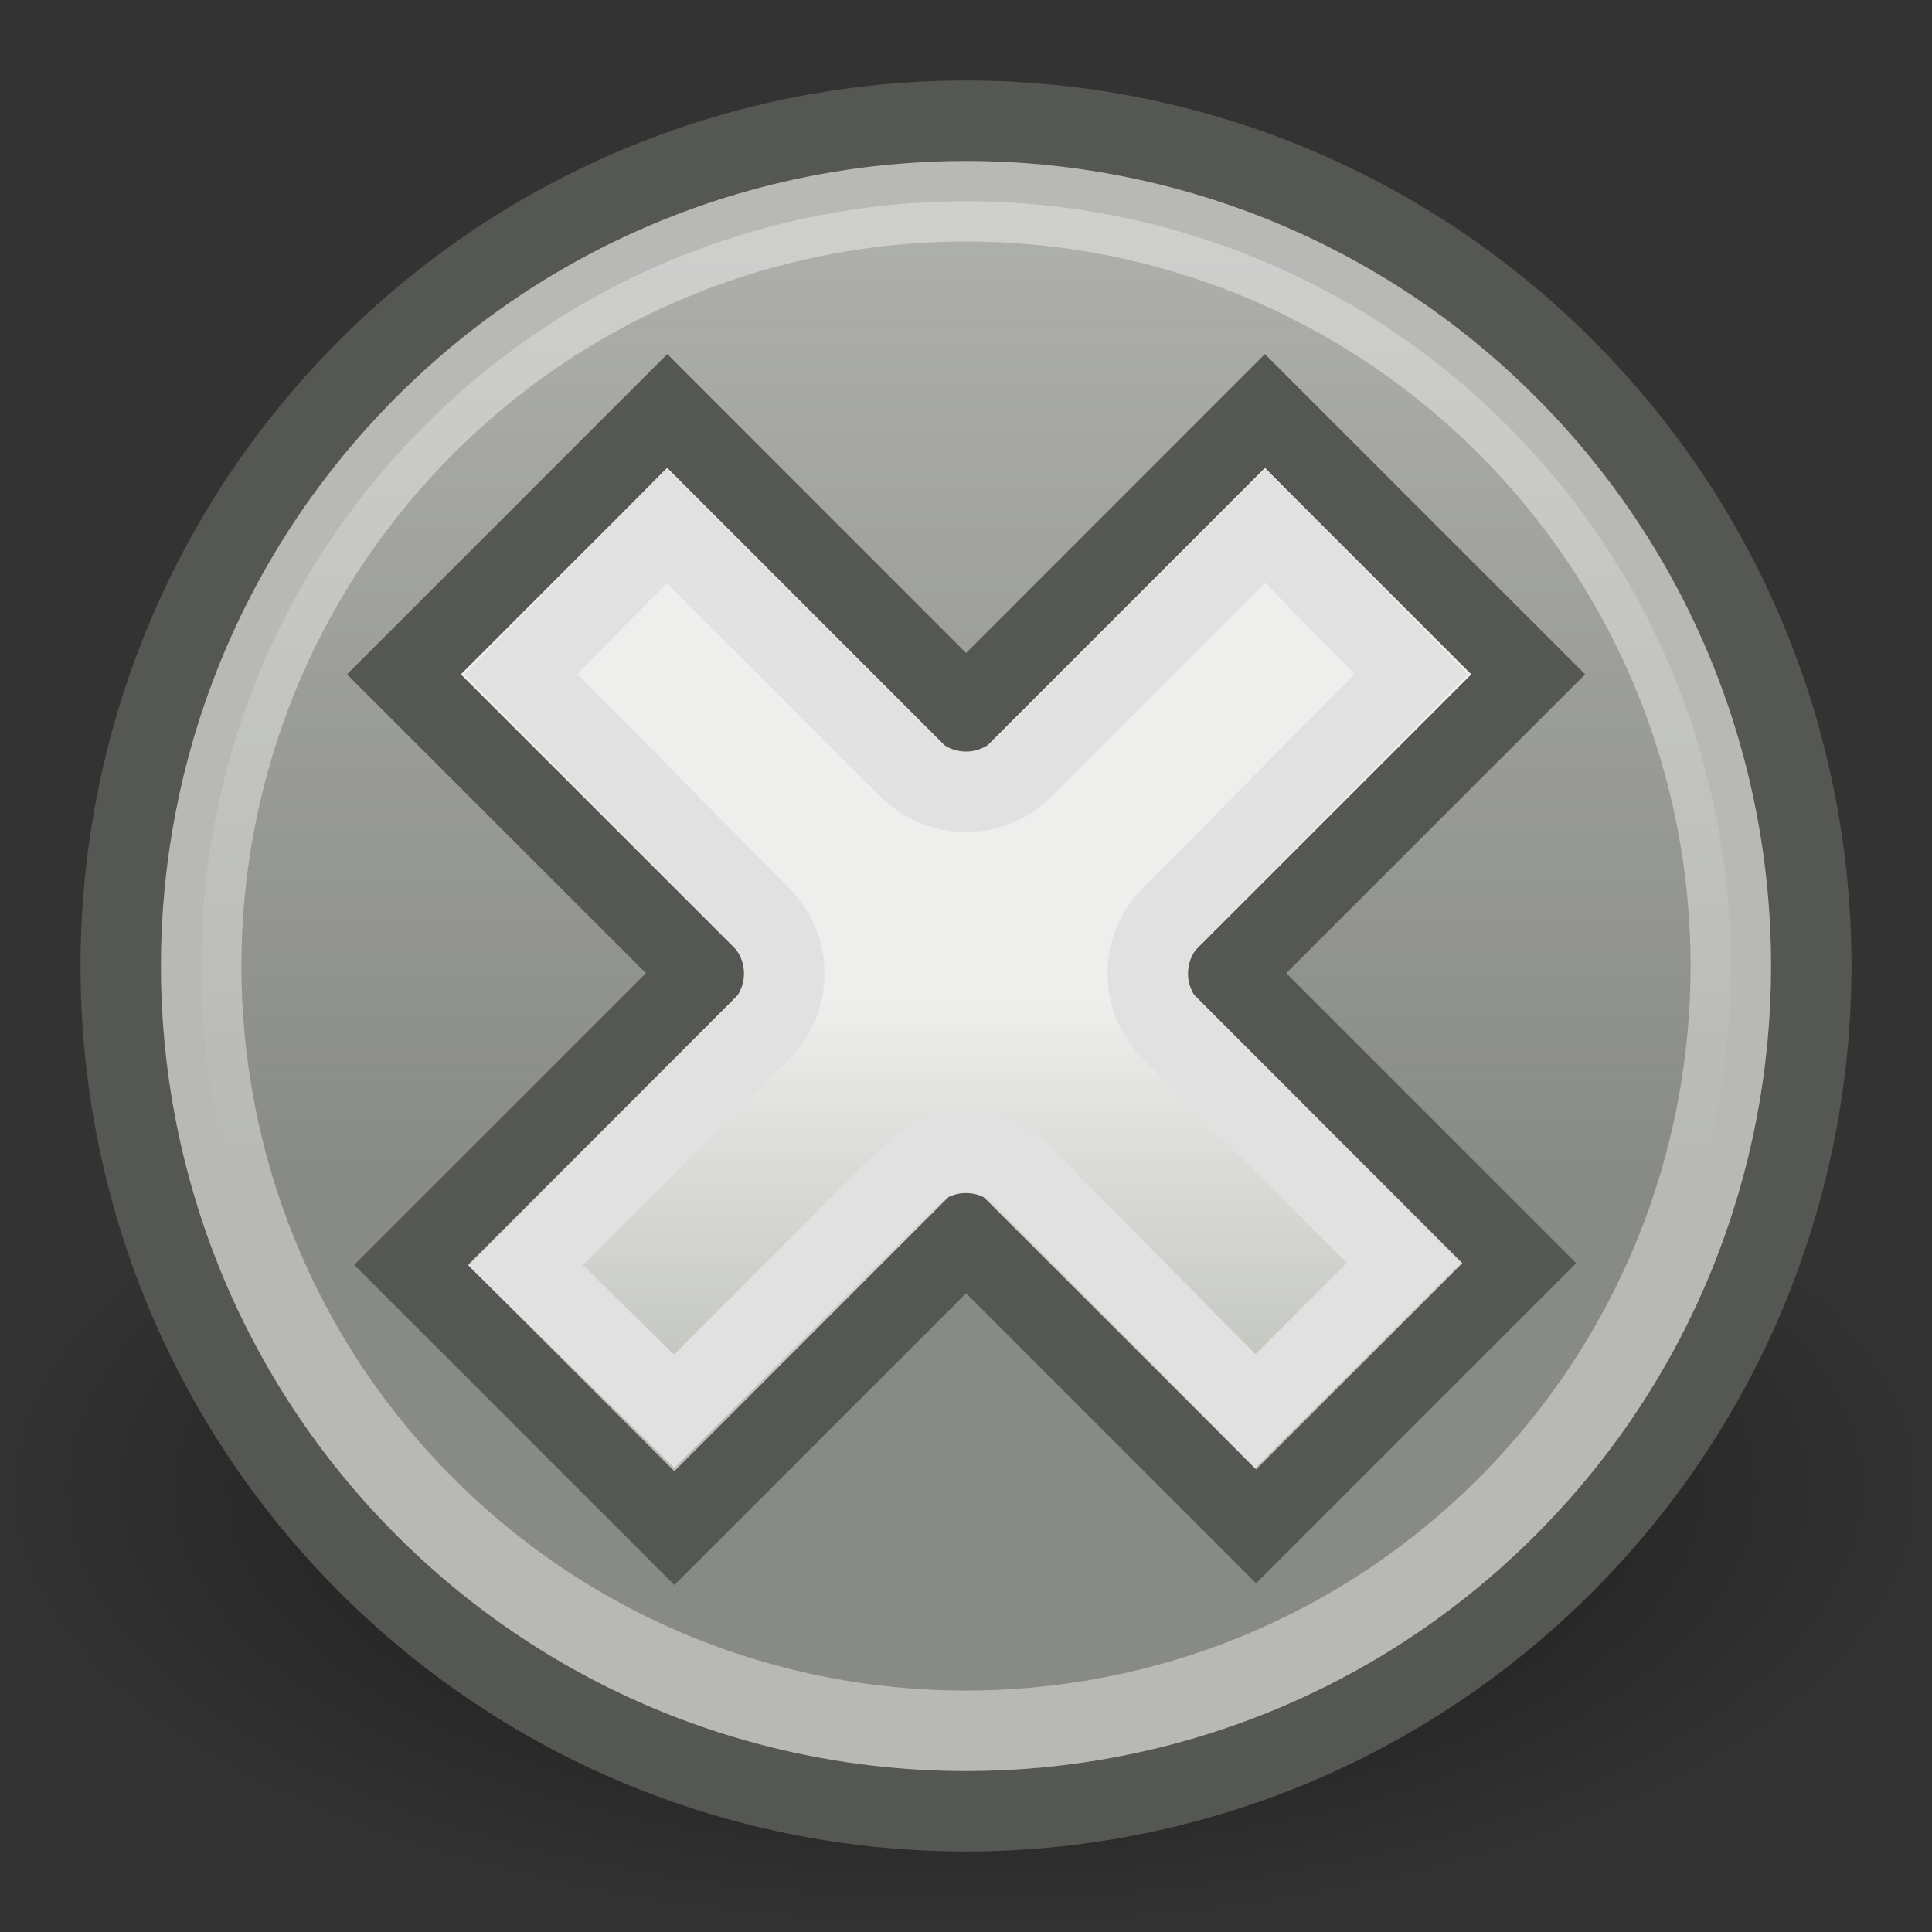 <?xml version="1.0" encoding="UTF-8" standalone="no"?>
<!-- Created with Inkscape (http://www.inkscape.org/) -->
<svg
   xmlns:dc="http://purl.org/dc/elements/1.1/"
   xmlns:cc="http://web.resource.org/cc/"
   xmlns:rdf="http://www.w3.org/1999/02/22-rdf-syntax-ns#"
   xmlns:svg="http://www.w3.org/2000/svg"
   xmlns="http://www.w3.org/2000/svg"
   xmlns:xlink="http://www.w3.org/1999/xlink"
   xmlns:sodipodi="http://inkscape.sourceforge.net/DTD/s odipodi-0.dtd"
   xmlns:inkscape="http://www.inkscape.org/namespaces/inkscape"
   width="24"
   height="24"
   id="svg2"
   sodipodi:version="0.32"
   inkscape:version="0.43"
   version="1.0"
   sodipodi:docbase="/home/hbons/Desktop/Gaim Refresh/status/22/scalable"
   sodipodi:docname="offline22.svg"
   inkscape:export-filename="/home/hbons/Desktop/Gaim Refresh/status/offline.png"
   inkscape:export-xdpi="90"
   inkscape:export-ydpi="90">
  <rect width="100%" height="100%" fill="#333333" stroke="none"/>
  <defs
     id="defs4">
    <linearGradient
       inkscape:collect="always"
       id="linearGradient3816">
      <stop
         style="stop-color:#000000;stop-opacity:1;"
         offset="0"
         id="stop3818" />
      <stop
         style="stop-color:#000000;stop-opacity:0;"
         offset="1"
         id="stop3820" />
    </linearGradient>
    <radialGradient
       inkscape:collect="always"
       xlink:href="#linearGradient3816"
       id="radialGradient3822"
       cx="31.113"
       cy="19.009"
       fx="31.113"
       fy="19.009"
       r="8.662"
       gradientUnits="userSpaceOnUse" />
    <linearGradient
       inkscape:collect="always"
       id="linearGradient3150">
      <stop
         style="stop-color:#2e3436;stop-opacity:1;"
         offset="0"
         id="stop3152" />
      <stop
         style="stop-color:#2e3436;stop-opacity:0;"
         offset="1"
         id="stop3154" />
    </linearGradient>
    <radialGradient
       inkscape:collect="always"
       xlink:href="#linearGradient3150"
       id="radialGradient3156"
       cx="10.749"
       cy="10.458"
       fx="10.749"
       fy="10.458"
       r="6.645"
       gradientTransform="matrix(-0.843,5.698892e-16,-4.565819e-9,-0.357,19.807,14.193)"
       gradientUnits="userSpaceOnUse" />
    <linearGradient
       inkscape:collect="always"
       id="linearGradient2235">
      <stop
         style="stop-color:#babdb6;stop-opacity:1;"
         offset="0"
         id="stop2237" />
      <stop
         style="stop-color:#babdb6;stop-opacity:0;"
         offset="1"
         id="stop2239" />
    </linearGradient>
    <linearGradient
       inkscape:collect="always"
       id="linearGradient2225">
      <stop
         style="stop-color:#eeeeec;stop-opacity:1;"
         offset="0"
         id="stop2227" />
      <stop
         style="stop-color:#eeeeec;stop-opacity:0;"
         offset="1"
         id="stop2229" />
    </linearGradient>
    <linearGradient
       inkscape:collect="always"
       xlink:href="#linearGradient2225"
       id="linearGradient2231"
       x1="11.802"
       y1="1.999"
       x2="11.802"
       y2="14.896"
       gradientUnits="userSpaceOnUse" />
    <linearGradient
       inkscape:collect="always"
       xlink:href="#linearGradient2235"
       id="linearGradient2270"
       gradientUnits="userSpaceOnUse"
       x1="12.001"
       y1="18"
       x2="12.001"
       y2="12.421" />
  </defs>
  <sodipodi:namedview
     id="base"
     pagecolor="#ffffff"
     bordercolor="#666666"
     borderopacity="1.0"
     inkscape:pageopacity="0.0"
     inkscape:pageshadow="2"
     inkscape:zoom="20.899939"
     inkscape:cx="21.212814"
     inkscape:cy="11.149734"
     inkscape:document-units="px"
     inkscape:current-layer="layer1"
     showgrid="true"
     fill="#888a85"
     inkscape:window-width="1268"
     inkscape:window-height="971"
     inkscape:window-x="6"
     inkscape:window-y="21" />
  <g
     inkscape:label="Layer 1"
     inkscape:groupmode="layer"
     id="layer1">
    <path
       d="M 39.775 19.009 A 8.662 8.662 0 1 1  22.451,19.009 A 8.662 8.662 0 1 1  39.775 19.009 z"
       sodipodi:ry="8.6620579"
       sodipodi:rx="8.6620579"
       sodipodi:cy="19.008621"
       sodipodi:cx="31.112698"
       id="path4318"
       style="opacity:0.7;color:#000000;fill:url(#radialGradient3822);fill-opacity:1;fill-rule:evenodd;stroke:none;stroke-width:1px;stroke-linecap:round;stroke-linejoin:round;marker:none;marker-start:none;marker-mid:none;marker-end:none;stroke-miterlimit:4;stroke-dasharray:none;stroke-dashoffset:0;stroke-opacity:1;visibility:visible;display:inline;overflow:visible"
       sodipodi:type="arc"
       transform="matrix(1.385,0,0,0.635,-31.102,6.43)" />
    <path
       style="fill:#888a85;fill-opacity:1;stroke:#555753;stroke-width:1;stroke-miterlimit:4;stroke-opacity:1"
       d="M 19.425,19.425 C 15.326,23.524 8.672,23.525 4.573,19.427 C 0.475,15.328 0.476,8.674 4.575,4.575 C 8.674,0.476 15.328,0.475 19.427,4.573 C 23.525,8.672 23.524,15.326 19.425,19.425 z "
       id="path2187" />
    <path
       sodipodi:type="inkscape:offset"
       inkscape:radius="-1.0137641"
       inkscape:original="M 12 1.5 C 9.311882 1.5002804 6.612218 2.5127812 4.5625 4.5625 C 0.46306353 8.6619381 0.46391853 15.338917 4.5625 19.4375 C 8.661081 23.536082 15.338065 23.536938 19.4375 19.4375 C 23.536937 15.338062 23.53608 8.6610824 19.4375 4.5625 C 17.388209 2.5132086 14.688118 1.4997196 12 1.5 z "
       xlink:href="#path2187"
       style="fill:url(#linearGradient2231);fill-opacity:1.0;stroke:#ffffff;stroke-width:1;stroke-miterlimit:4;stroke-opacity:1;opacity:0.4"
       id="path2215"
       inkscape:href="#path2187"
       d="M 12,2.5 C 9.566,2.5 7.134,3.428 5.281,5.281 C 1.571,8.991 1.572,15.009 5.281,18.719 C 8.991,22.428 15.009,22.429 18.719,18.719 C 22.429,15.009 22.428,8.991 18.719,5.281 C 16.866,3.429 14.433,2.5 12,2.5 z " />
    <path
       style="opacity:1;fill:#eeeeec;fill-opacity:1;stroke:none;stroke-width:1;stroke-miterlimit:4;stroke-dasharray:none;stroke-opacity:1"
       d="M 15.713,5.106 L 12.001,8.819 L 8.289,5.106 L 5.018,8.377 L 8.731,12.089 L 5.107,15.713 L 8.377,18.983 L 12.001,15.359 L 15.603,18.961 L 18.873,15.691 L 15.271,12.089 L 18.984,8.377 L 15.713,5.106 z "
       id="path2233" />
    <path
       style="opacity:1;fill:url(#linearGradient2270);fill-opacity:1;stroke:#555753;stroke-width:1;stroke-miterlimit:4;stroke-dasharray:none;stroke-opacity:1"
       d="M 15.713,5.106 L 12.001,8.819 L 8.289,5.106 L 5.018,8.377 L 8.731,12.089 L 5.107,15.713 L 8.377,18.983 L 12.001,15.359 L 15.603,18.961 L 18.873,15.691 L 15.271,12.089 L 18.984,8.377 L 15.713,5.106 z "
       id="rect2204" />
    <path
       sodipodi:type="inkscape:offset"
       inkscape:radius="-1.0009557"
       inkscape:original="M 8.28125 5.09375 L 5.03125 8.375 L 8.71875 12.09375 L 5.09375 15.71875 L 8.375 18.96875 L 12 15.34375 L 15.59375 18.96875 L 18.875 15.6875 L 15.28125 12.09375 L 18.96875 8.375 L 15.71875 5.09375 L 12 8.8125 L 8.28125 5.09375 z "
       xlink:href="#rect2204"
       style="opacity:1;fill:none;fill-opacity:1;stroke:#e1e1e1;stroke-width:1;stroke-miterlimit:4;stroke-dasharray:none;stroke-opacity:1"
       id="path2268"
       inkscape:href="#rect2204"
       d="M 8.281,6.531 L 6.469,8.375 L 9.438,11.375 C 9.632,11.564 9.742,11.823 9.742,12.094 C 9.742,12.365 9.632,12.624 9.438,12.812 L 6.531,15.719 L 8.375,17.531 L 11.281,14.625 C 11.47,14.431 11.729,14.321 12,14.321 C 12.271,14.321 12.53,14.431 12.719,14.625 L 15.594,17.531 L 17.438,15.688 L 14.562,12.812 C 14.368,12.624 14.258,12.365 14.258,12.094 C 14.258,11.823 14.368,11.564 14.562,11.375 L 17.531,8.375 L 15.719,6.531 L 12.719,9.531 C 12.53,9.726 12.271,9.836 12,9.836 C 11.729,9.836 11.47,9.726 11.281,9.531 L 8.281,6.531 z " />
  </g>
</svg>
